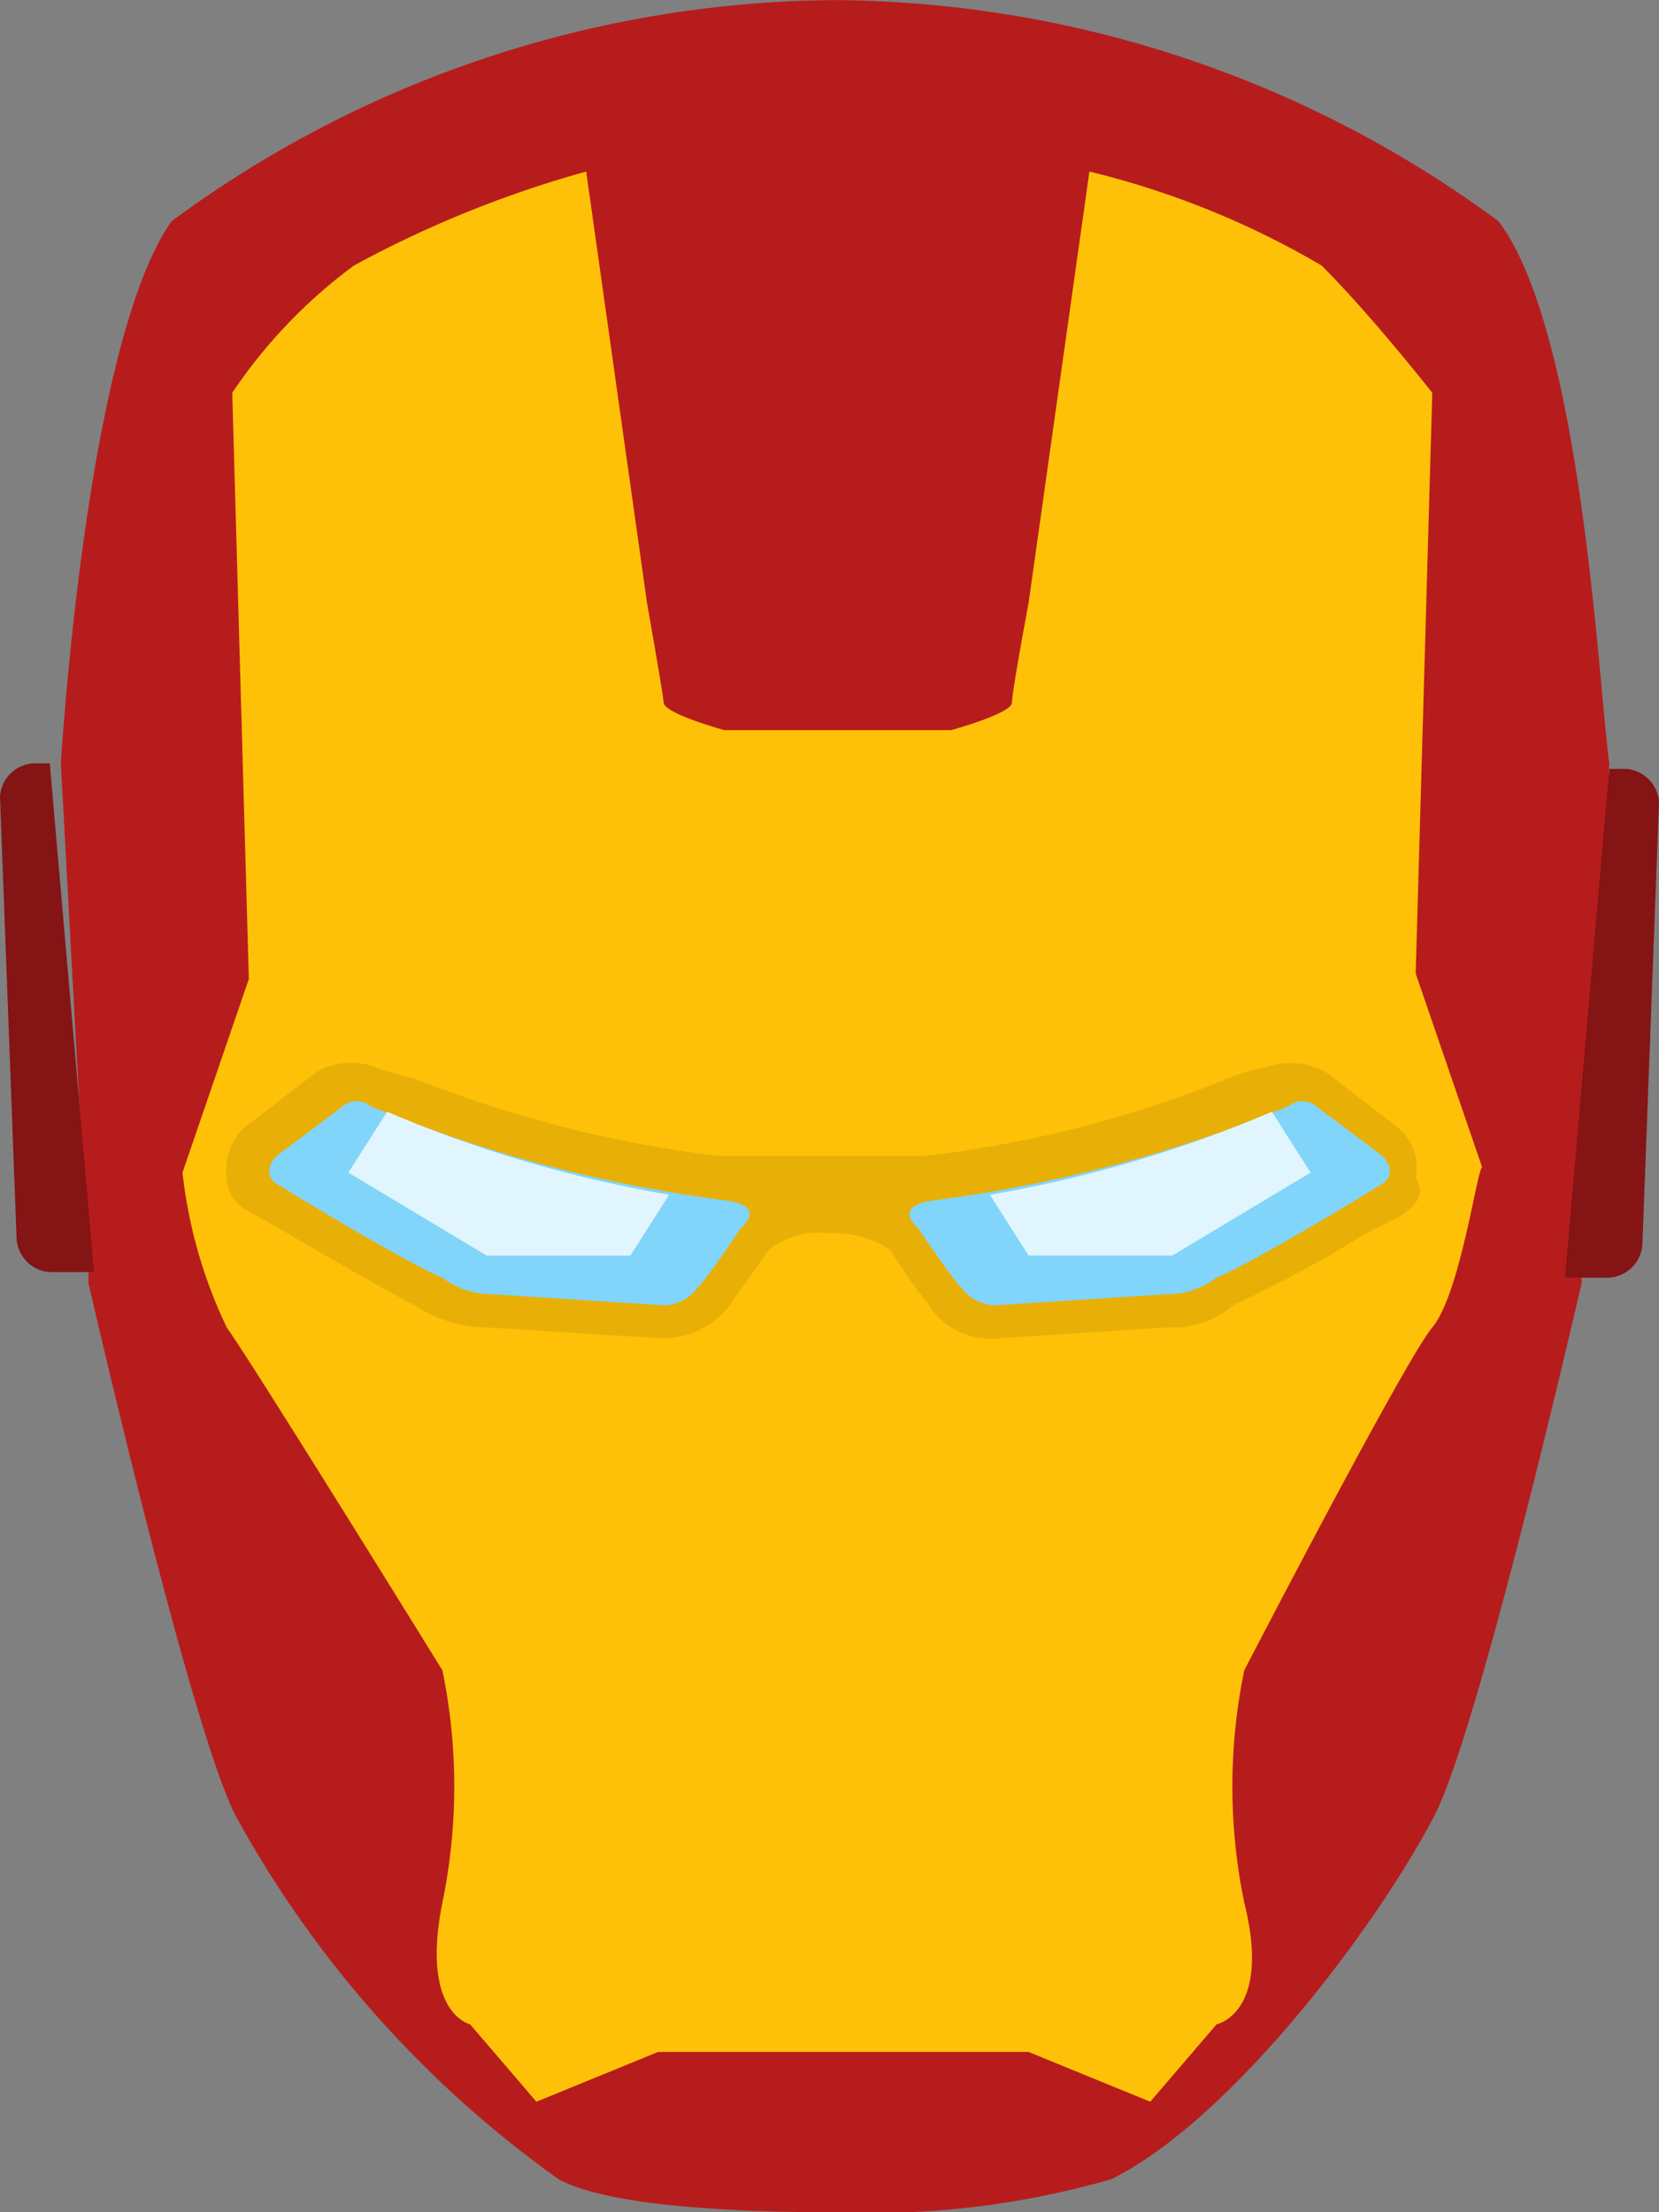 <svg xmlns="http://www.w3.org/2000/svg" width="30" height="40.001"><rect width="100%" height="100%" fill="#808080" stroke="none"/><g data-name="Iron Man"><path data-name="Path 123" d="M29.1 13.802c-.2-1.5-.5-7.8-2-9.8a20.4 20.4 0 0 0-12-4 20.4 20.4 0 0 0-12 4c-1.4 2-1.9 8.3-2 9.8l.5 9.2v.2s1.9 8.3 2.7 9.7a19.626 19.626 0 0 0 5.8 6.5c.9.5 3.3.6 5 .6a15.72 15.72 0 0 0 5-.6c2.2-1.1 4.8-4.6 5.8-6.5.8-1.4 2.7-9.7 2.7-9.7v-.2z" fill="#b71c1c"/><path data-name="Path 124" d="M25.9 24.002c-.5.6-3.4 6.2-3.4 6.2a10.381 10.381 0 0 0 0 4.2c.5 2-.5 2.2-.5 2.2l-1.2 1.4-2.2-.9h-6.7l-2.2.9-1.2-1.4s-.9-.2-.5-2.2a10.381 10.381 0 0 0 0-4.2s-3.4-5.5-3.9-6.2a8.708 8.708 0 0 1-.8-2.8l1.2-3.5-.3-10.6a9.3 9.3 0 0 1 2.2-2.3 19.885 19.885 0 0 1 4.2-1.7l1.1 7.8s.3 1.7.3 1.8c0 .2 1.1.5 1.1.5h4.1s1.1-.3 1.1-.5.3-1.8.3-1.8l1.1-7.8a15.5 15.5 0 0 1 4.2 1.7c.9.9 2 2.3 2 2.3l-.3 10.5 1.2 3.5c-.1.1-.4 2.3-.9 2.9z" fill="#ffc107"/><path data-name="Path 125" d="M25.3 22.002l-.6.3a22.109 22.109 0 0 1-2.4 1.3 1.691 1.691 0 0 1-1.2.4l-3.1.2a1.306 1.306 0 0 1-1.2-.6 10.587 10.587 0 0 1-.7-1 1.8 1.8 0 0 0-1.1-.3 1.431 1.431 0 0 0-1.1.3c-.4.6-.6.8-.7 1a1.563 1.563 0 0 1-1.2.6l-3.2-.2a2.393 2.393 0 0 1-1.3-.4c-.4-.2-1.1-.6-2.3-1.3l-.7-.4a.675.675 0 0 1-.4-.6 1.078 1.078 0 0 1 .3-.9l1.3-1a1.208 1.208 0 0 1 1.1-.1 6.373 6.373 0 0 0 .7.2 21.9 21.9 0 0 0 5.5 1.4h3.7a20.805 20.805 0 0 0 5.5-1.4 2.544 2.544 0 0 1 .7-.2 1.27 1.27 0 0 1 1.1.1l1.3 1a.956.956 0 0 1 .3.9c.2.3 0 .5-.3.7z" fill="#e8b006"/><g data-name="Group 12" fill="#81d4fa"><path data-name="Path 126" d="M16.6 22.202s.6.9.8 1.1a.778.778 0 0 0 .6.3l3.1-.2a1.481 1.481 0 0 0 .9-.3c.5-.2 2.2-1.2 3-1.7.3-.2 0-.5 0-.5l-1.2-.9a.387.387 0 0 0-.5 0 25.287 25.287 0 0 1-6.4 1.7c-.8.1-.3.5-.3.5z"/><path data-name="Path 127" d="M13.4 22.202s-.6.9-.8 1.1a.778.778 0 0 1-.6.3l-3.1-.2a1.481 1.481 0 0 1-.9-.3c-.5-.2-2.2-1.2-3-1.7-.3-.2 0-.5 0-.5l1.2-.9a.387.387 0 0 1 .5 0 25.287 25.287 0 0 0 6.4 1.7c.8.1.3.5.3.5z"/></g><g data-name="Group 13" fill="#e1f5fe"><path data-name="Path 128" d="M18.6 22.702h2.6l2.5-1.5-.7-1.1a22.776 22.776 0 0 1-5.1 1.5z"/><path data-name="Path 129" d="M12.1 21.602a22.776 22.776 0 0 1-5.1-1.5l-.7 1.1 2.5 1.5h2.6z"/></g><path data-name="Path 130" d="M28.3 23.102h.8a.645.645 0 0 0 .6-.6l.3-8a.645.645 0 0 0-.6-.6h-.3z" fill="#851414"/><path data-name="Path 131" d="M.9 13.802H.6a.645.645 0 0 0-.6.6l.3 8a.645.645 0 0 0 .6.6h.8z" fill="#851414"/></g></svg>